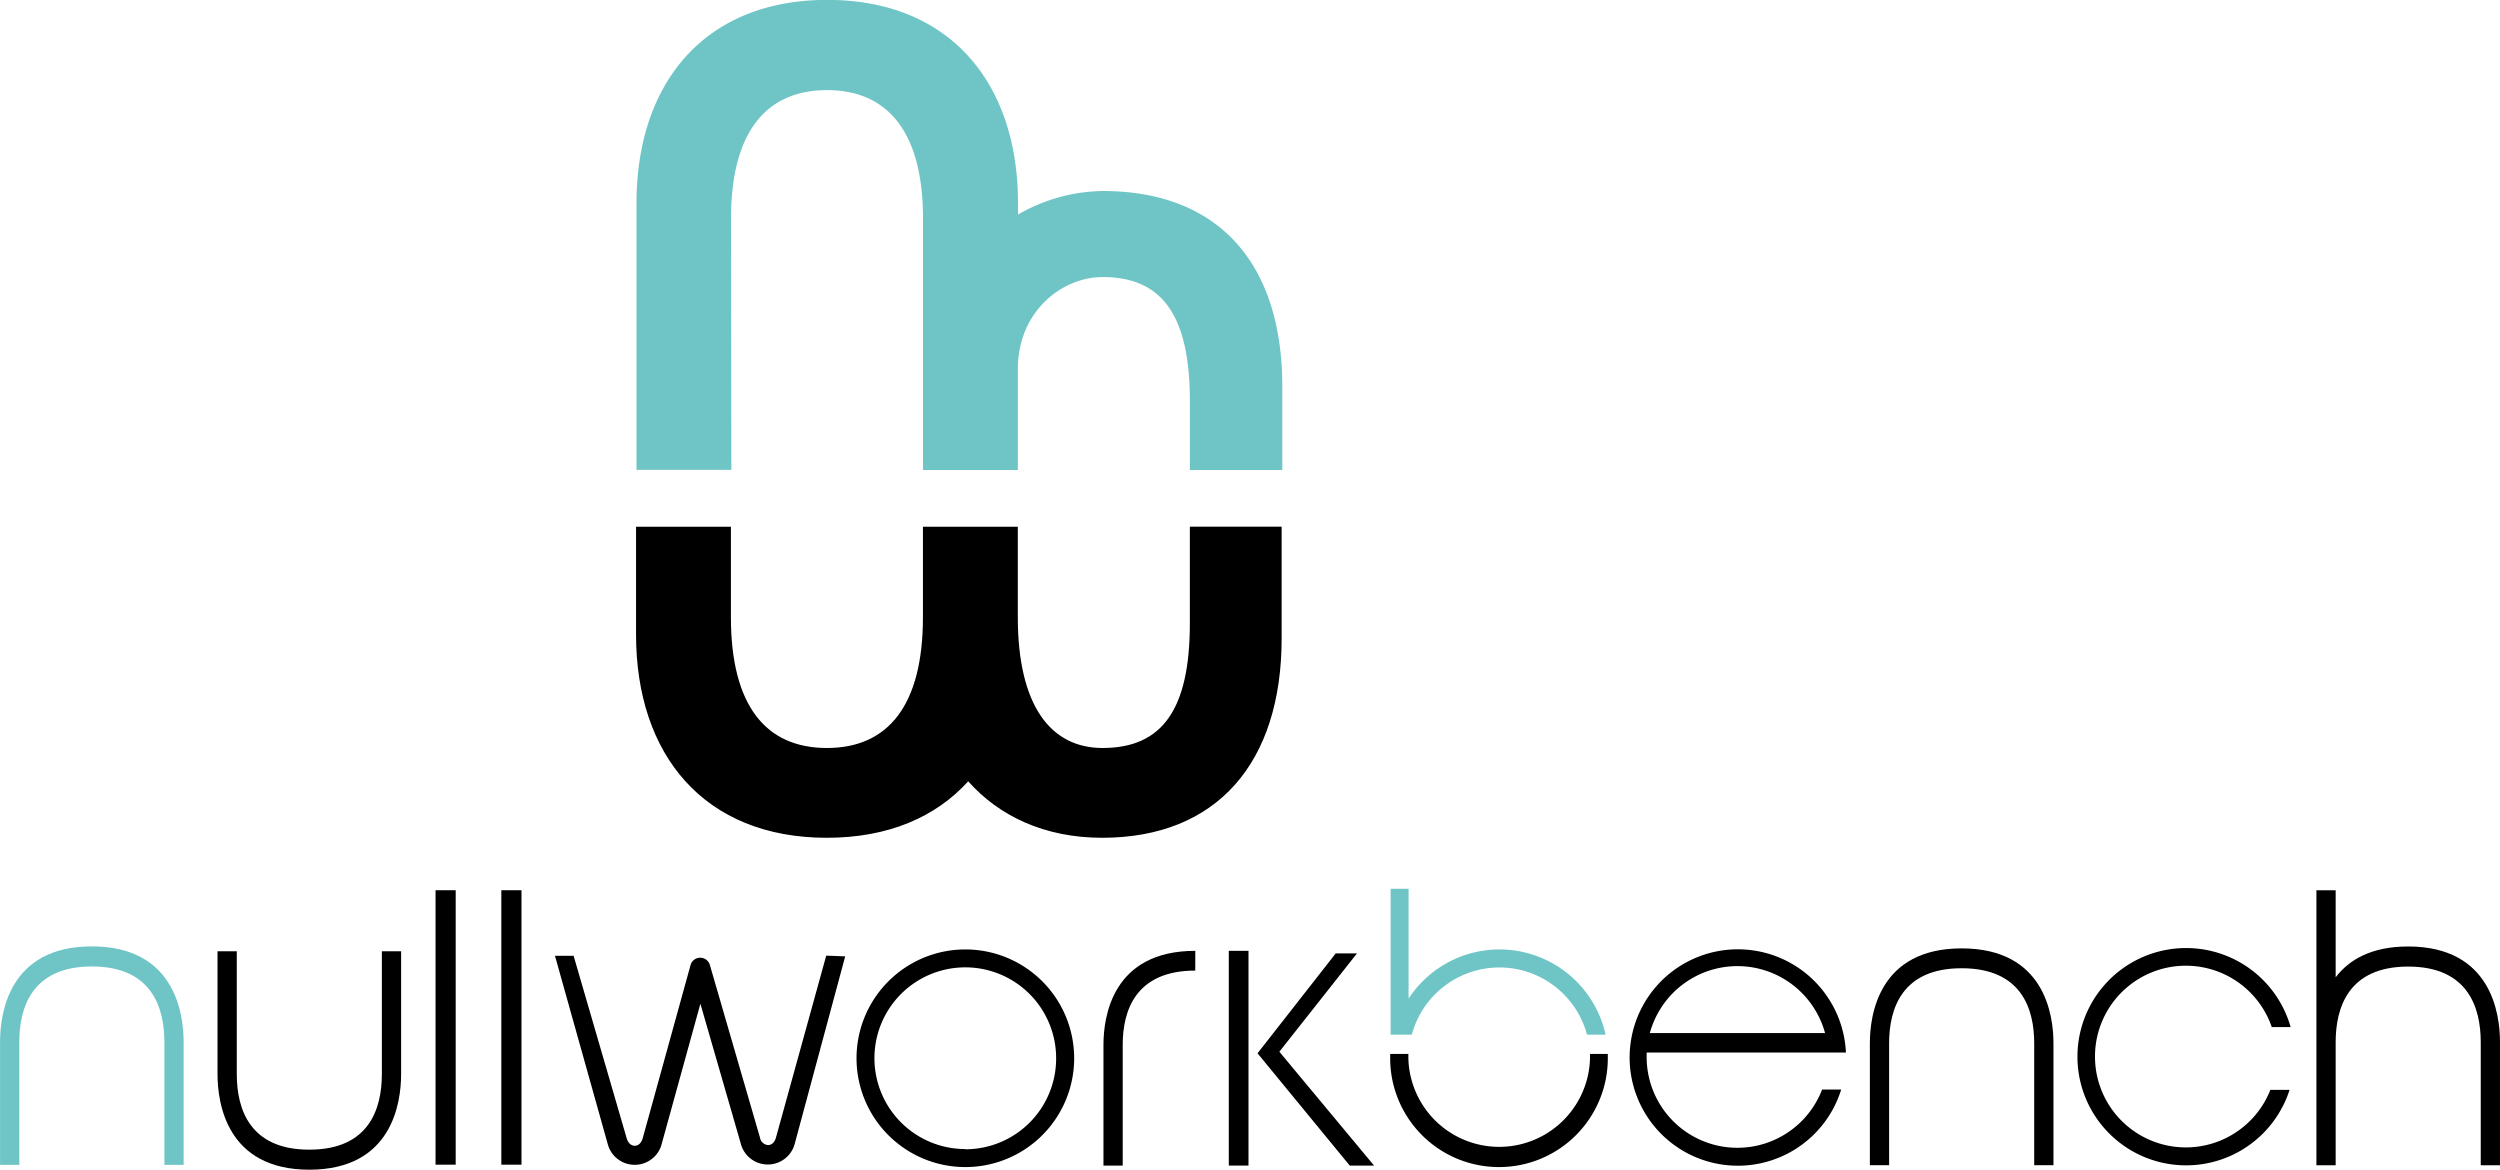 <svg xmlns="http://www.w3.org/2000/svg" viewBox="0 0 448 209.61"><path d="M328.21,232.2c0-15.42,6.26-23,17.2-23h0c10.94,0,17.2,7.59,17.2,23v45.07h17V259.18c0-10.34,7.93-16.48,15.19-16.48,10.72,0,15.64,6.92,15.64,22.34v12.23H427V262.36c0-22.34-11.62-35.08-32.17-35.08a31.07,31.07,0,0,0-15.19,4.22h0v-2c0-21.67-12.29-36.47-34.19-36.47s-34.18,14.81-34.18,36.47v47.75h17Z" transform="translate(-197.21 -193.05)" style="fill:#6fc5c6"/><path d="M410.43,287.43v17.32c0,15.42-4.92,22.34-15.64,22.34-9.22,0-15.19-7.46-15.19-23.5V287.44h-17v16.2c0,15.86-6.26,23.45-17.21,23.45s-17.2-7.59-17.2-23.45v-16.2h-17v19.32c0,21.67,12.29,36.42,34.18,36.42,11,0,19.53-3.7,25.34-10.12,5.47,6.16,13.6,10.12,24,10.12,20.55,0,32.17-13.41,32.17-35.75v-20Z" transform="translate(-197.21 -193.05)"/><path d="M345.27,364.3l-9,32.58c-.23.84-.69,1.3-1.35,1.37h0a1.59,1.59,0,0,1-1.52-1.34l-9-31a1.8,1.8,0,0,0-3.42,0L312.39,397c-.23.85-.77,1.37-1.43,1.37s-1.21-.5-1.45-1.35L300,364.33h-3.34L306.1,398a5,5,0,0,0,9.72-.08l6.9-25,7.22,25a5,5,0,0,0,9.73-.07l9-33.42Z" transform="translate(-197.21 -193.05)"/><rect x="89.84" y="159.53" width="3.61" height="49.18"/><rect x="78.05" y="159.53" width="3.61" height="49.18"/><polygon points="229.26 188.47 243.17 170.85 239.36 170.85 225.35 188.75 241.88 208.88 246.24 208.88 229.26 188.47"/><rect x="220.2" y="170.39" width="3.53" height="38.48"/><path d="M548.74,363c14.85,0,16.45,11.89,16.45,17v21.85h-3.45V380c0-6.13-2.25-13.44-13-13.44s-13,7.31-13,13.44v21.85h-3.45V380C532.29,374.92,533.89,363,548.74,363Z" transform="translate(-197.21 -193.05)"/><path d="M213.67,362.64c14.84,0,16.45,12,16.45,17.15v22h-3.45v-22c0-6.18-2.26-13.55-13-13.55s-13,7.37-13,13.55v22h-3.45v-22C197.21,374.63,198.82,362.64,213.67,362.64Z" transform="translate(-197.21 -193.05)" style="fill:#6fc5c6"/><path d="M252.64,402.66c-14.85,0-16.45-12-16.45-17.14v-22h3.45v22c0,6.18,2.25,13.55,13,13.55s13-7.37,13-13.55v-22h3.45v22C269.09,390.67,267.49,402.66,252.64,402.66Z" transform="translate(-197.21 -193.05)"/><path d="M628.76,362.66c-6.64,0-10.61,2.4-13,5.52v-15.6h-3.45v49.29h3.45V379.82c0-6.19,2.26-13.56,13-13.56s13,7.37,13,13.56v22.05h3.45V379.82C645.22,374.66,643.61,362.66,628.76,362.66Z" transform="translate(-197.21 -193.05)"/><path d="M411.41,363.44c-14.85,0-16.46,11.78-16.46,16.85v21.64h3.45V380.29c0-6.07,2.26-13.31,13-13.31Z" transform="translate(-197.21 -193.05)"/><path d="M370.2,363.19a19.5,19.5,0,1,0,19.5,19.5A19.5,19.5,0,0,0,370.2,363.19Zm0,35.77a16.28,16.28,0,1,1,16.27-16.27A16.27,16.27,0,0,1,370.2,399Z" transform="translate(-197.21 -193.05)"/><path d="M482.14,381.91c0,.26,0,.51,0,.78a16.28,16.28,0,0,1-32.55,0c0-.27,0-.52,0-.78h-3.26v.78a19.5,19.5,0,0,0,39,0c0-.27,0-.52,0-.78Z" transform="translate(-197.21 -193.05)"/><path d="M465.91,363.19A19.47,19.47,0,0,0,449.63,372V352.32h-3.22v26.14h3.8a16.25,16.25,0,0,1,31.39,0h3.33A19.48,19.48,0,0,0,465.91,363.19Z" transform="translate(-197.21 -193.05)" style="fill:#6fc5c6"/><path d="M604.06,388.35a16.28,16.28,0,1,1,.25-11.25h3.38a19.47,19.47,0,1,0-.19,11.25Z" transform="translate(-197.21 -193.05)"/><path d="M523.73,388.3a16.26,16.26,0,0,1-31.44-5.85c0-.26,0-.52,0-.78H528a19.39,19.39,0,1,0-.85,6.63Zm-15.17-22.12a16.27,16.27,0,0,1,15.7,12h-31.4A16.27,16.27,0,0,1,508.56,366.18Z" transform="translate(-197.21 -193.05)"/></svg>